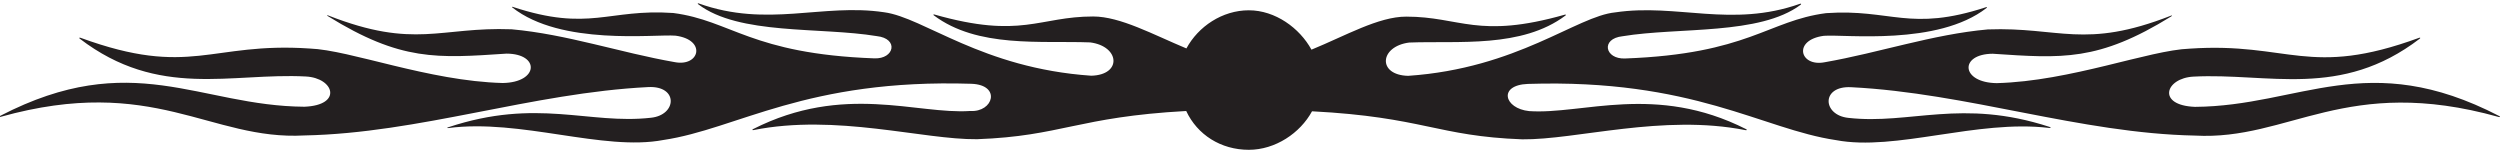 <?xml version="1.0" encoding="UTF-8"?>
<svg xmlns="http://www.w3.org/2000/svg" xmlns:xlink="http://www.w3.org/1999/xlink" width="538pt" height="33pt" viewBox="0 0 538 33" version="1.1">
<g id="surface1">
<path style=" stroke:none;fill-rule:nonzero;fill:rgb(13.73%,12.16%,12.549%);fill-opacity:1;" d="M 537.703 25.168 C 504.785 15.988 492.629 30.301 472.355 29.176 C 447.633 28.688 423.434 20.02 398.348 18.766 C 391.844 18.441 392.168 24.785 397.773 25.367 C 411.074 26.867 422.109 21.133 441.035 27.301 C 441.441 27.43 441.387 27.586 440.945 27.531 C 425.48 25.676 407.941 32.602 395.094 30.152 C 379.191 27.793 364.414 16.926 328.797 18.059 C 322.352 18.305 323.66 23.348 329.074 23.91 C 340.516 24.699 356.25 17.922 375.754 27.789 C 376.02 27.922 375.934 28.07 375.621 28.008 C 357.844 24.477 339.223 30.113 327.594 29.984 C 309.27 29.312 306.289 25.199 282.348 23.949 C 279.809 28.637 274.449 32.238 268.746 32.238 C 262.727 32.238 257.664 29 255.273 23.887 C 231.91 25.172 228.422 29.293 210.266 29.957 C 198.617 30.086 179.953 24.43 162.145 27.996 C 161.867 28.051 161.824 27.902 162.078 27.773 C 181.594 17.887 197.34 24.672 208.785 23.883 C 213.785 24.199 215.512 18.277 209.062 18.031 C 173.445 16.898 158.668 27.762 142.766 30.125 C 129.797 32.594 112.043 25.516 96.473 27.559 C 96.18 27.598 96.16 27.488 96.441 27.395 C 115.602 21.023 126.695 26.848 140.086 25.34 C 145.691 24.758 146.02 18.414 139.512 18.738 C 114.426 19.992 90.227 28.66 65.504 29.148 C 45.23 30.273 33.074 15.965 0.168 25.133 C -0.195 25.234 -0.258 25.09 0.074 24.918 C 28.43 10.25 42.836 22.805 65.504 22.969 C 73.797 22.641 71.898 16.781 65.828 16.461 C 49.773 15.613 34.18 21.34 17.164 8.324 C 16.957 8.164 17.078 8.039 17.34 8.137 C 41.066 16.805 45.246 8.996 66.641 10.441 C 75.426 10.77 92.18 17.438 108.164 17.863 C 115.926 17.762 116.25 11.582 109.023 11.539 C 94.078 12.531 86.297 13.215 70.539 3.461 C 70.289 3.305 70.367 3.223 70.656 3.336 C 89.305 10.645 94.691 5.734 110.086 6.301 C 122.016 7.375 133.438 11.316 145.203 13.371 C 150.566 14.41 152.102 8.562 145.367 7.676 C 140.867 7.312 120.754 9.898 110.246 1.605 C 110.133 1.516 110.195 1.43 110.336 1.477 C 126.891 6.938 130.848 1.832 144.879 2.797 C 157.402 4.426 161.633 11.582 188.145 12.559 C 192.488 12.738 193.465 8.281 188.672 7.77 C 176.504 5.766 159.047 7.605 150.254 0.914 C 150.086 0.785 150.145 0.664 150.336 0.73 C 165.215 6.055 176.926 0.648 190.262 2.637 C 198.844 3.777 211.242 14.672 234.824 16.293 C 241.496 16.137 241.008 9.949 234.605 9.125 C 224.035 8.719 210.363 10.391 200.938 3.289 C 200.793 3.18 200.883 3.062 201.07 3.117 C 219.863 8.465 223.562 3.547 235.25 3.547 C 241.082 3.547 248.18 7.457 255.316 10.422 C 257.852 5.719 263.027 2.215 268.746 2.215 C 274.434 2.215 279.68 6.027 282.227 10.688 C 289.539 7.699 296.645 3.578 302.609 3.578 C 314.297 3.578 317.996 8.492 336.785 3.145 C 336.973 3.094 337.051 3.223 336.898 3.336 C 327.473 10.414 313.812 8.746 303.254 9.156 C 296.855 9.977 296.363 16.164 303.035 16.32 C 326.617 14.699 339.305 3.477 347.598 2.664 C 360.891 0.684 372.562 6.043 387.371 0.812 C 387.613 0.727 387.691 0.879 387.48 1.039 C 378.645 7.617 361.297 5.801 349.188 7.797 C 344.395 8.312 345.367 12.77 349.715 12.586 C 376.227 11.609 380.457 4.453 392.98 2.828 C 406.98 1.859 410.953 6.945 427.422 1.539 C 427.598 1.48 427.656 1.602 427.504 1.719 C 416.965 9.91 396.977 7.344 392.492 7.707 C 385.762 8.59 387.293 14.438 392.656 13.398 C 404.422 11.344 415.848 7.402 427.773 6.332 C 443.156 5.762 448.547 10.668 467.16 3.383 C 467.461 3.262 467.516 3.367 467.242 3.539 C 451.539 13.242 443.754 12.559 428.836 11.566 C 421.609 11.609 421.934 17.789 429.695 17.891 C 445.68 17.465 462.434 10.797 471.219 10.469 C 492.645 9.023 496.809 16.855 520.617 8.129 C 520.848 8.043 520.926 8.176 520.73 8.324 C 503.703 21.375 488.098 15.641 472.031 16.488 C 465.961 16.809 464.062 22.672 472.355 22.996 C 495.027 22.836 509.434 10.277 537.797 24.953 C 538.121 25.125 538.062 25.266 537.703 25.168 "/>
</g>
</svg>

